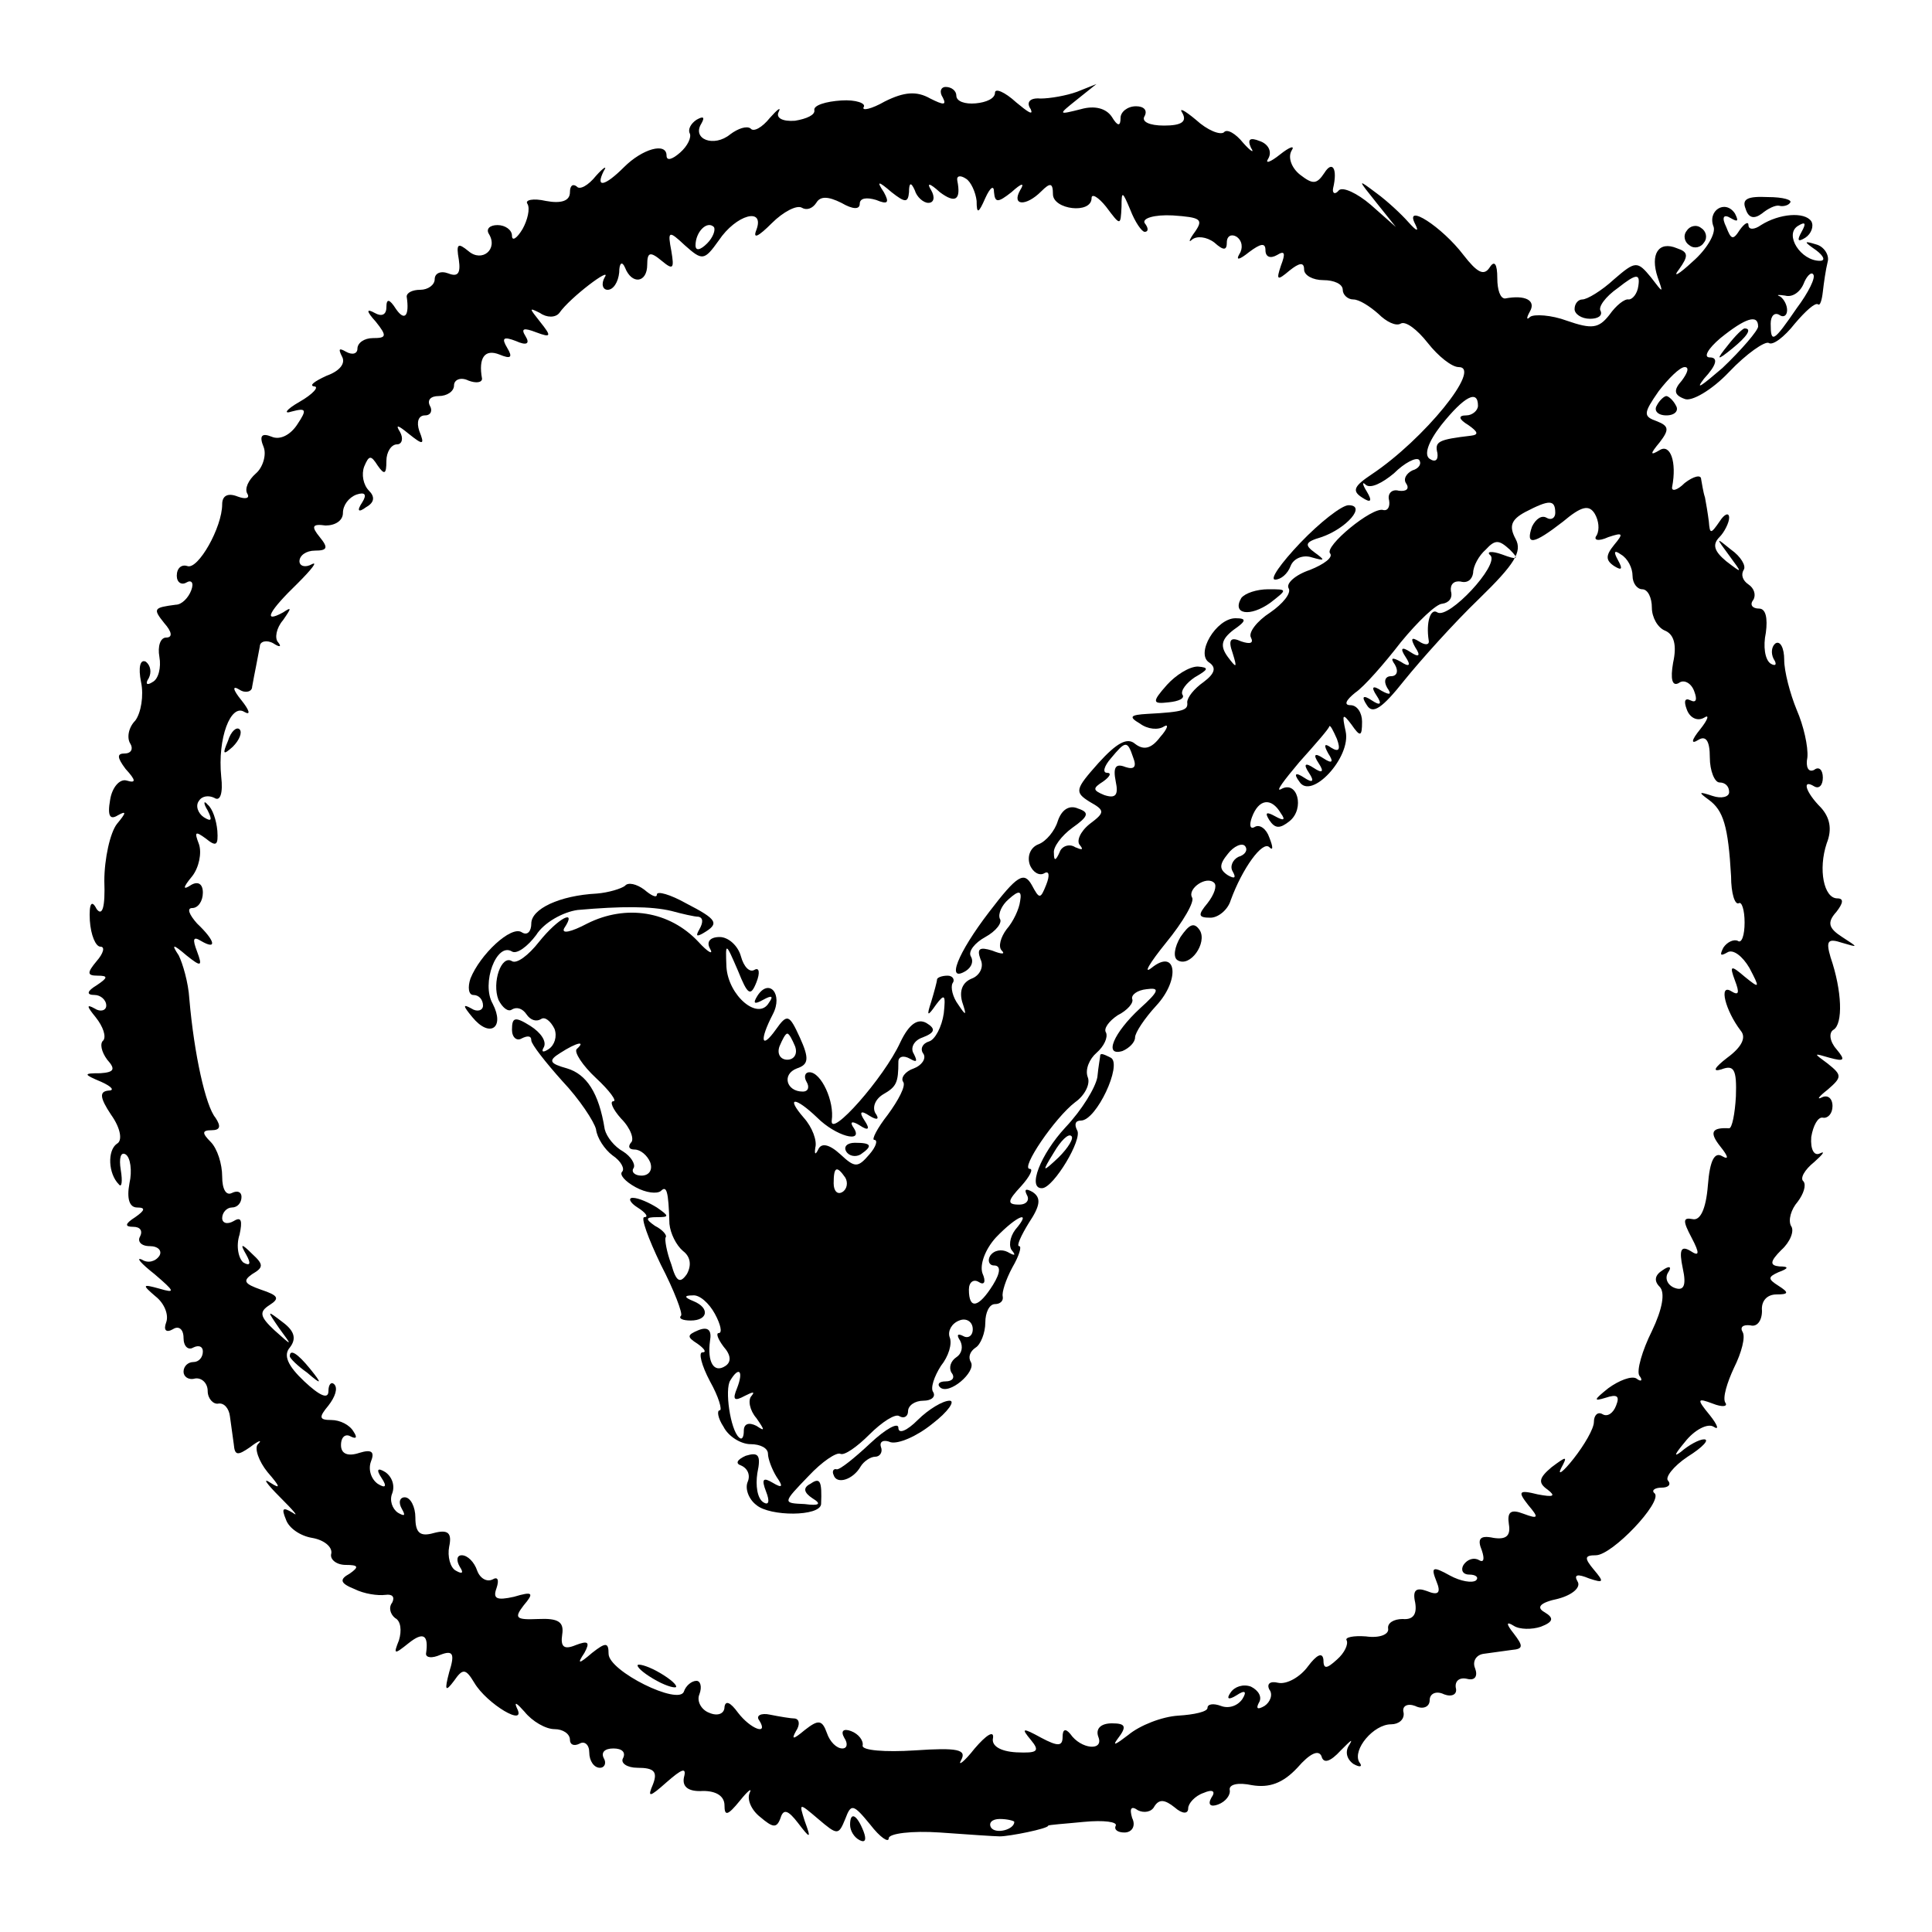 <?xml version="1.0" standalone="no"?>
<!DOCTYPE svg PUBLIC "-//W3C//DTD SVG 20010904//EN"
 "http://www.w3.org/TR/2001/REC-SVG-20010904/DTD/svg10.dtd">
<svg version="1.0" xmlns="http://www.w3.org/2000/svg"
 width="200pt" height="200pt" viewBox="0 0 200 200"
 preserveAspectRatio="xMidYMid meet">
<g transform="translate(0,200) scale(0.1,-0.1)"
fill="#000000" stroke="none">
<path d="M916 1895 c-14 -8 -24 -10 -22 -6 3 4 -8 8 -23 7 -16 -1 -29 -5 -28
-10 1 -5 -8 -9 -20 -11 -13 -1 -20 3 -17 9 3 6 -1 3 -9 -6 -8 -10 -17 -15 -20
-11 -4 3 -13 0 -21 -6 -17 -14 -40 -5 -30 11 4 7 2 8 -5 4 -6 -4 -9 -10 -7
-14 2 -4 -2 -13 -10 -20 -8 -7 -14 -9 -14 -3 0 14 -25 7 -44 -12 -20 -20 -30
-22 -21 -4 4 6 0 4 -8 -5 -8 -10 -17 -15 -20 -11 -4 3 -7 1 -7 -6 0 -9 -9 -12
-25 -9 -13 3 -22 1 -19 -3 3 -5 0 -17 -5 -26 -6 -10 -11 -13 -11 -7 0 6 -7 11
-15 11 -8 0 -12 -4 -9 -9 10 -16 -7 -30 -21 -18 -11 9 -13 8 -10 -9 2 -14 -1
-18 -11 -14 -8 3 -14 0 -14 -6 0 -6 -7 -11 -15 -11 -8 0 -14 -3 -14 -7 3 -20
-2 -26 -11 -13 -7 11 -10 11 -10 2 0 -8 -5 -10 -12 -6 -9 5 -9 2 1 -9 12 -15
11 -17 -3 -17 -9 0 -16 -5 -16 -11 0 -5 -5 -7 -12 -3 -7 4 -8 3 -4 -5 4 -7 -2
-15 -16 -20 -13 -6 -18 -10 -13 -11 6 0 -1 -8 -15 -16 -14 -8 -17 -13 -8 -10
15 4 16 2 6 -13 -7 -11 -18 -17 -27 -13 -10 4 -13 1 -8 -11 3 -8 -1 -21 -8
-27 -8 -7 -12 -16 -9 -21 3 -5 -2 -6 -10 -3 -10 4 -16 1 -16 -8 0 -24 -25 -68
-36 -64 -6 2 -11 -2 -11 -10 0 -7 5 -10 10 -7 5 3 8 0 5 -8 -3 -8 -10 -15 -16
-15 -23 -3 -24 -4 -12 -19 8 -9 9 -15 2 -15 -6 0 -9 -9 -7 -20 2 -11 -1 -23
-7 -26 -6 -4 -8 -2 -4 4 3 6 2 13 -3 17 -6 3 -8 -6 -5 -21 3 -14 0 -32 -6 -40
-7 -7 -9 -18 -5 -24 3 -5 1 -10 -6 -10 -8 0 -8 -4 1 -16 11 -12 11 -15 1 -12
-7 2 -15 -7 -17 -20 -3 -17 0 -21 8 -16 9 5 9 3 -1 -9 -7 -9 -13 -36 -13 -59
1 -27 -2 -37 -8 -29 -5 10 -8 6 -7 -12 1 -15 6 -27 11 -27 5 0 3 -7 -4 -15
-10 -12 -10 -15 1 -15 11 0 11 -2 -1 -10 -10 -6 -11 -10 -2 -10 6 0 12 -5 12
-11 0 -5 -6 -7 -12 -3 -9 5 -8 2 1 -9 8 -10 11 -20 8 -24 -4 -3 -2 -12 4 -20
9 -10 7 -13 -7 -14 -18 0 -18 -1 1 -9 11 -5 14 -9 7 -9 -9 -1 -9 -7 3 -25 10
-14 12 -27 6 -30 -10 -7 -9 -31 2 -42 3 -4 4 3 2 15 -2 12 0 19 5 16 5 -3 7
-17 4 -30 -3 -16 0 -25 8 -25 9 0 8 -3 -2 -10 -11 -7 -11 -10 -2 -10 7 0 10
-4 7 -10 -3 -5 1 -10 10 -10 9 0 13 -5 10 -10 -4 -6 -12 -8 -18 -4 -7 3 -1 -4
13 -15 21 -18 22 -20 5 -15 -18 5 -18 4 -4 -8 9 -7 14 -19 11 -27 -3 -8 0 -11
7 -7 6 4 11 0 11 -9 0 -9 5 -13 10 -10 6 3 10 1 10 -4 0 -6 -4 -11 -10 -11 -5
0 -10 -4 -10 -10 0 -5 5 -9 12 -7 7 1 13 -5 13 -13 0 -8 6 -14 11 -13 6 1 11
-5 12 -13 1 -8 3 -21 4 -29 1 -12 4 -12 17 -3 9 7 13 8 8 3 -4 -4 1 -18 10
-29 13 -15 14 -18 3 -11 -9 6 -4 -1 10 -15 14 -14 20 -21 13 -16 -10 6 -12 5
-7 -7 3 -9 15 -17 27 -19 12 -2 21 -9 20 -16 -2 -6 5 -12 15 -12 13 0 14 -2 4
-9 -11 -6 -10 -10 5 -16 10 -5 24 -7 32 -6 7 1 10 -2 7 -8 -4 -5 -2 -12 3 -16
6 -3 7 -13 4 -23 -6 -15 -5 -15 10 -3 15 12 21 9 18 -11 0 -4 6 -5 15 -1 13 5
15 1 9 -18 -5 -19 -4 -21 5 -9 9 13 12 13 21 -2 13 -22 55 -47 44 -26 -3 7 0
5 8 -4 8 -10 22 -18 31 -18 9 0 16 -5 16 -11 0 -5 4 -7 10 -4 5 3 10 -1 10 -9
0 -9 5 -16 11 -16 5 0 7 5 4 10 -3 6 1 10 10 10 9 0 13 -4 10 -10 -3 -5 4 -10
15 -10 17 0 21 -4 16 -17 -6 -14 -4 -14 14 2 16 14 21 16 18 5 -2 -10 5 -15
20 -14 13 0 22 -5 22 -15 0 -11 3 -11 16 5 8 10 13 14 10 8 -3 -7 2 -18 11
-25 13 -11 17 -12 21 -1 3 10 8 8 18 -5 13 -17 14 -17 7 2 -6 19 -6 19 14 2
20 -17 21 -17 28 0 6 16 8 16 26 -6 10 -13 19 -19 19 -14 0 5 24 8 53 6 28 -2
57 -4 62 -4 10 0 50 8 50 11 0 1 17 2 37 4 21 2 35 0 33 -4 -2 -4 2 -7 9 -7 8
0 12 7 8 15 -3 10 -1 13 6 8 6 -3 14 -2 17 4 5 8 11 7 21 -1 8 -7 14 -7 14 -1
0 5 7 13 16 16 9 4 13 2 8 -5 -4 -7 -1 -10 7 -7 8 3 13 10 12 15 -1 6 9 8 23
5 18 -3 32 2 47 18 13 15 22 19 25 12 2 -8 9 -6 20 6 10 10 13 13 9 6 -5 -7
-3 -15 4 -20 7 -4 10 -3 6 2 -7 13 15 39 33 39 8 0 14 5 13 12 -2 7 4 10 12 7
8 -4 15 -1 15 6 0 7 7 10 15 6 8 -3 14 0 12 7 -1 7 4 11 12 9 8 -2 11 3 8 11
-3 7 1 14 9 15 8 1 21 3 29 4 12 1 12 4 2 17 -8 10 -8 13 0 8 6 -4 19 -4 28
-1 13 5 14 9 4 15 -9 5 -5 10 14 14 15 4 24 12 20 18 -4 7 0 8 12 3 15 -5 16
-4 5 9 -10 12 -10 15 2 15 17 0 69 55 61 64 -4 3 0 6 7 6 7 0 10 3 7 7 -4 3 5
15 20 25 16 10 23 18 17 18 -5 0 -16 -6 -24 -13 -8 -6 -6 -2 4 10 10 13 24 20
30 16 6 -4 4 2 -4 12 -14 17 -13 18 3 12 10 -4 16 -3 13 1 -3 5 2 21 9 36 8
16 12 32 9 37 -3 5 0 8 8 7 7 -2 12 5 12 15 -1 10 5 17 15 17 13 0 13 2 2 9
-11 7 -11 9 0 14 11 4 11 6 1 6 -10 1 -10 5 2 17 9 8 14 20 10 25 -3 6 0 17 7
25 6 8 9 17 6 21 -4 3 1 12 11 20 9 8 12 12 6 9 -6 -3 -10 4 -9 17 2 12 7 21
12 20 5 -1 10 4 10 12 0 8 -5 12 -11 9 -6 -3 -3 1 6 8 15 13 15 15 0 27 -15
11 -15 11 2 6 15 -4 17 -3 7 9 -7 8 -8 17 -3 20 10 6 9 40 -3 75 -5 17 -3 20
12 15 17 -5 17 -5 0 6 -14 9 -16 15 -6 26 7 9 8 14 1 14 -14 0 -20 30 -11 57
6 15 3 27 -6 37 -16 16 -20 30 -7 22 5 -3 9 1 9 9 0 8 -4 12 -9 8 -6 -3 -9 3
-7 13 1 11 -4 33 -11 49 -7 17 -13 40 -13 52 0 12 -4 20 -9 17 -4 -3 -5 -10
-2 -16 4 -6 2 -8 -3 -5 -6 4 -8 18 -5 32 2 15 0 25 -7 25 -7 0 -10 4 -6 9 3 5
1 12 -5 16 -6 4 -8 10 -5 15 3 4 -3 14 -13 21 -16 13 -16 13 -2 -6 14 -19 14
-19 -3 -6 -12 10 -15 17 -7 25 5 5 10 15 10 20 0 6 -5 4 -10 -4 -9 -13 -10
-13 -11 0 -1 8 -3 20 -4 25 -2 6 -3 14 -4 19 0 5 -8 3 -17 -4 -8 -8 -14 -9
-13 -4 5 26 -2 45 -13 38 -10 -6 -10 -4 0 8 10 13 10 17 -3 22 -14 5 -14 8 2
31 10 13 22 25 27 25 5 0 3 -6 -3 -14 -9 -10 -8 -15 3 -19 7 -3 28 9 46 28 18
19 37 32 41 30 4 -3 16 6 27 20 11 13 21 22 24 20 2 -2 4 4 5 13 1 9 3 23 5
31 2 7 -4 16 -12 18 -13 4 -13 3 0 -6 8 -6 10 -11 4 -11 -20 0 -37 27 -23 36
8 5 9 3 4 -6 -5 -9 -4 -11 4 -6 6 4 9 12 6 17 -7 10 -33 8 -52 -4 -7 -5 -13
-5 -13 0 0 4 -4 2 -9 -5 -7 -11 -9 -10 -14 3 -5 10 -3 14 5 9 7 -4 8 -3 4 5
-10 15 -29 3 -22 -14 2 -7 -7 -23 -22 -36 -14 -13 -21 -17 -14 -8 10 14 10 18
-2 22 -19 8 -28 -6 -20 -30 6 -17 6 -17 -7 0 -14 17 -16 17 -38 -2 -13 -12
-28 -21 -33 -21 -4 0 -8 -4 -8 -10 0 -5 7 -10 16 -10 8 0 13 3 11 8 -3 4 5 15
18 24 19 15 23 15 21 2 -1 -8 -6 -14 -10 -14 -4 1 -13 -6 -20 -16 -11 -14 -18
-15 -44 -6 -16 6 -34 7 -38 4 -4 -4 -4 -1 0 6 6 11 -5 17 -26 13 -5 0 -8 9 -8
21 0 15 -3 19 -8 11 -6 -9 -13 -5 -27 13 -22 29 -62 55 -50 32 4 -8 2 -8 -7 2
-7 8 -22 22 -33 30 -20 15 -20 15 0 -10 l20 -25 -26 23 c-14 12 -29 19 -33 15
-4 -5 -7 -3 -6 2 5 21 -1 29 -9 16 -8 -12 -12 -12 -25 -2 -9 7 -13 18 -9 25 4
6 -2 4 -12 -4 -10 -8 -16 -10 -12 -4 4 7 0 15 -9 18 -10 4 -13 2 -9 -7 4 -6 0
-4 -8 5 -8 10 -17 15 -20 11 -4 -3 -17 2 -29 13 -12 10 -18 13 -14 7 5 -9 -1
-13 -19 -13 -15 0 -24 4 -20 10 3 6 -1 10 -9 10 -9 0 -16 -6 -16 -12 0 -9 -3
-9 -9 1 -6 9 -18 12 -32 8 -24 -6 -24 -6 -4 10 l20 16 -20 -8 c-11 -4 -28 -7
-38 -7 -11 1 -15 -4 -10 -11 3 -7 -3 -3 -15 7 -12 11 -22 15 -22 10 0 -6 -9
-10 -20 -11 -11 -1 -20 2 -20 8 0 5 -5 9 -11 9 -5 0 -7 -5 -3 -11 4 -8 1 -8
-13 -1 -14 8 -27 7 -47 -3z m95 -103 c0 -14 2 -13 9 3 5 11 9 14 9 6 1 -11 4
-11 18 0 11 10 14 10 9 2 -9 -16 6 -17 22 -1 9 9 12 9 12 -3 0 -16 40 -21 40
-4 0 5 7 1 15 -9 15 -20 15 -20 16 0 0 17 1 16 9 -3 5 -13 12 -23 15 -23 4 0
4 4 0 9 -3 5 10 9 29 8 29 -2 32 -4 23 -17 -6 -8 -7 -12 -3 -8 5 4 15 3 23 -3
10 -9 13 -8 13 0 0 7 5 9 10 6 6 -4 7 -12 3 -18 -4 -7 0 -6 10 2 12 9 17 10
17 2 0 -7 5 -9 12 -5 8 5 9 2 4 -11 -5 -15 -4 -16 9 -5 10 8 15 9 15 1 0 -6 9
-11 20 -11 11 0 20 -4 20 -10 0 -5 5 -10 11 -10 6 0 17 -7 26 -15 8 -8 18 -13
23 -10 5 3 17 -6 28 -20 11 -14 25 -25 32 -25 25 0 -36 -75 -90 -111 -18 -12
-21 -17 -10 -24 9 -6 11 -4 5 6 -5 8 -5 11 -1 7 5 -4 17 2 29 12 11 11 23 17
26 14 3 -4 0 -9 -7 -11 -6 -3 -10 -9 -6 -14 3 -5 0 -8 -8 -7 -7 2 -12 -3 -10
-10 1 -6 -1 -11 -6 -10 -11 4 -62 -38 -55 -45 3 -4 -6 -11 -21 -17 -15 -5 -25
-14 -22 -19 3 -5 -6 -16 -19 -25 -14 -9 -23 -21 -20 -26 3 -6 -1 -7 -10 -4
-11 5 -14 2 -9 -12 5 -16 4 -16 -5 -4 -8 11 -7 18 6 28 13 9 14 12 2 12 -20 0
-42 -37 -27 -46 7 -5 6 -11 -6 -20 -10 -7 -17 -16 -17 -21 1 -8 -3 -10 -41
-12 -18 -1 -20 -3 -8 -10 8 -6 19 -7 25 -3 5 3 4 -2 -4 -11 -9 -12 -17 -14
-26 -7 -8 7 -19 1 -38 -20 -24 -27 -25 -30 -9 -40 16 -9 16 -11 0 -23 -10 -8
-14 -18 -10 -22 4 -5 2 -5 -5 -2 -6 4 -14 1 -16 -5 -4 -9 -6 -10 -6 -1 -1 6 8
18 19 26 17 12 18 16 6 20 -9 4 -17 -1 -21 -13 -3 -10 -12 -21 -20 -24 -8 -3
-12 -12 -9 -21 3 -8 10 -12 15 -9 5 3 6 -2 2 -12 -6 -15 -7 -15 -15 0 -8 14
-15 10 -44 -28 -33 -43 -45 -74 -24 -61 6 4 8 10 5 15 -3 5 4 14 15 20 11 6
18 15 15 19 -2 5 2 14 9 20 11 10 14 9 12 -2 -1 -8 -7 -21 -14 -29 -6 -8 -9
-18 -5 -22 4 -4 0 -4 -10 0 -13 4 -16 2 -12 -9 4 -8 -1 -17 -9 -20 -10 -4 -13
-13 -10 -24 5 -15 4 -15 -4 -3 -6 8 -8 18 -6 22 3 4 0 8 -5 8 -6 0 -11 -2 -11
-4 0 -2 -3 -13 -6 -23 -5 -15 -4 -16 5 -3 9 12 10 10 8 -9 -2 -14 -9 -27 -15
-29 -7 -2 -10 -8 -6 -13 3 -5 -2 -12 -10 -15 -9 -3 -14 -10 -11 -14 3 -4 -5
-19 -16 -34 -11 -14 -17 -26 -14 -26 4 0 2 -7 -5 -15 -12 -14 -15 -14 -30 0
-12 11 -20 12 -23 5 -3 -6 -4 -5 -3 2 2 7 -3 21 -12 31 -19 22 -9 22 14 0 19
-19 48 -27 38 -11 -5 7 -2 8 6 3 9 -6 11 -4 5 5 -6 9 -4 11 5 5 8 -5 11 -4 6
3 -3 6 0 14 8 19 14 8 16 12 16 34 0 5 5 7 12 3 7 -4 8 -3 4 5 -4 6 0 14 9 17
13 5 14 9 4 15 -9 5 -18 -1 -27 -20 -17 -37 -73 -100 -71 -81 3 20 -11 50 -23
50 -5 0 -6 -5 -3 -10 3 -5 2 -10 -4 -10 -17 0 -22 18 -6 24 12 4 13 10 3 32
-11 24 -13 25 -25 8 -15 -21 -17 -11 -3 16 11 21 -4 38 -16 19 -5 -8 -3 -9 6
-4 9 5 11 4 6 -3 -11 -19 -42 7 -44 37 -1 26 -1 26 12 -4 10 -25 13 -27 19
-12 4 10 3 16 -2 13 -5 -3 -11 3 -14 14 -3 11 -13 20 -22 20 -10 0 -14 -5 -10
-12 4 -7 -2 -4 -12 7 -30 32 -75 39 -115 19 -17 -9 -27 -11 -24 -5 14 21 -6
11 -26 -14 -11 -14 -23 -23 -28 -20 -11 7 -21 -22 -14 -40 4 -8 10 -13 14 -10
5 3 11 1 15 -5 4 -6 10 -8 15 -5 4 3 10 -2 14 -10 3 -8 0 -17 -6 -21 -6 -4 -8
-3 -5 2 3 6 -3 15 -14 22 -16 10 -19 9 -19 -4 0 -8 5 -12 10 -9 6 3 10 3 10
-2 0 -4 15 -23 32 -42 18 -19 33 -42 35 -50 1 -9 9 -21 17 -27 9 -6 13 -14 10
-17 -3 -3 3 -10 14 -16 11 -6 22 -7 26 -4 6 6 8 1 9 -34 1 -10 7 -22 14 -28 8
-6 9 -15 4 -24 -7 -10 -11 -8 -16 10 -5 13 -7 26 -6 28 2 2 -3 8 -11 12 -10 7
-10 9 2 9 13 0 13 1 0 10 -8 5 -19 10 -25 10 -5 0 -3 -5 5 -10 8 -5 12 -10 7
-10 -4 0 4 -22 17 -49 14 -27 23 -51 21 -53 -3 -3 2 -5 10 -5 18 0 20 13 3 20
-10 4 -10 6 -1 6 7 1 17 -8 23 -19 6 -11 8 -20 4 -20 -3 0 -1 -6 5 -14 8 -9 8
-16 2 -20 -12 -8 -19 4 -16 26 2 11 -2 15 -12 11 -12 -5 -12 -7 -1 -14 7 -5
10 -9 5 -9 -4 0 -1 -13 8 -30 9 -16 13 -30 10 -30 -3 0 -2 -8 4 -17 5 -10 18
-18 28 -18 10 0 18 -4 18 -10 0 -5 4 -16 9 -24 7 -10 6 -12 -4 -6 -10 6 -12 4
-7 -9 4 -10 3 -15 -3 -11 -6 4 -8 17 -6 30 4 19 1 22 -12 18 -9 -4 -11 -8 -5
-10 7 -3 10 -10 7 -17 -3 -7 1 -18 9 -24 14 -12 66 -12 67 1 1 24 -1 28 -11
21 -8 -4 -7 -9 2 -15 10 -6 7 -8 -8 -6 -23 1 -23 1 4 29 14 15 29 25 33 23 4
-2 17 7 30 20 13 13 27 22 31 19 5 -3 9 0 9 5 0 6 7 11 16 11 8 0 13 4 10 9
-3 4 1 16 8 27 8 10 12 23 9 30 -2 6 2 14 10 17 7 3 14 -1 14 -9 0 -7 -5 -10
-10 -7 -6 3 -7 1 -3 -5 3 -6 2 -13 -4 -17 -6 -4 -8 -11 -5 -16 4 -5 1 -9 -6
-9 -7 0 -9 -3 -6 -6 9 -9 38 16 32 26 -3 5 -1 11 5 15 5 3 10 15 10 26 0 10 4
19 10 19 5 0 9 3 8 8 -1 4 3 17 10 30 7 12 10 22 7 22 -3 0 2 11 10 24 12 18
13 26 4 32 -7 4 -9 3 -6 -3 3 -5 0 -10 -8 -10 -13 0 -12 4 2 19 9 10 13 18 9
18 -10 0 26 53 47 69 10 7 16 19 13 26 -3 8 2 19 9 25 8 7 12 16 10 21 -3 4 3
12 12 18 10 5 17 13 15 17 -1 4 5 9 15 10 14 2 13 -2 -7 -20 -27 -25 -38 -50
-18 -44 7 3 13 9 13 14 0 5 10 20 22 33 25 27 21 60 -5 39 -9 -7 -2 5 15 26
18 22 30 43 27 47 -5 9 15 23 23 15 3 -3 0 -12 -7 -21 -10 -12 -10 -15 3 -15
8 0 18 8 21 18 12 33 33 62 40 55 4 -4 4 0 0 10 -3 9 -10 14 -15 11 -5 -3 -6
2 -3 10 7 19 20 21 30 4 5 -7 3 -8 -6 -3 -9 5 -11 4 -6 -4 6 -9 11 -9 21 -1
16 13 8 43 -9 33 -6 -3 3 9 19 28 17 19 31 35 31 37 1 2 4 -4 8 -13 4 -11 2
-14 -6 -9 -7 5 -8 3 -3 -6 6 -9 4 -11 -5 -5 -9 6 -11 4 -5 -5 6 -9 4 -11 -5
-5 -9 6 -11 4 -5 -5 6 -9 4 -11 -5 -5 -9 6 -11 4 -5 -4 12 -20 54 25 48 52 -4
18 -3 19 6 7 9 -13 11 -13 11 3 0 9 -5 17 -12 17 -7 0 -5 5 5 13 9 6 30 30 47
52 18 22 37 40 43 40 7 1 11 6 9 13 -1 7 3 11 10 10 7 -2 12 2 13 9 0 7 6 18
13 24 10 11 14 10 25 0 10 -10 8 -11 -8 -5 -11 4 -17 3 -12 -1 9 -10 -43 -66
-55 -59 -7 5 -12 -10 -9 -29 1 -5 -4 -5 -10 -1 -8 5 -9 3 -4 -6 6 -9 4 -11 -5
-5 -9 6 -11 4 -5 -5 6 -9 4 -11 -5 -5 -9 5 -11 4 -6 -3 4 -7 2 -12 -4 -12 -6
0 -8 -5 -4 -12 5 -7 3 -8 -6 -3 -9 6 -11 4 -5 -5 6 -9 4 -11 -5 -5 -9 6 -11 4
-5 -5 6 -10 16 -3 39 26 17 21 51 59 77 84 37 36 45 49 38 62 -7 13 -5 20 10
28 25 13 31 13 31 -1 0 -5 -4 -8 -9 -5 -5 3 -11 -1 -15 -9 -7 -20 1 -19 32 5
19 16 27 18 33 8 4 -7 5 -16 2 -22 -4 -5 1 -7 12 -2 15 5 16 4 6 -8 -9 -11 -9
-16 0 -22 8 -5 9 -3 4 6 -5 9 -4 11 3 6 7 -4 12 -14 12 -22 0 -8 5 -14 10 -14
6 0 10 -9 10 -19 0 -10 6 -21 14 -24 9 -4 12 -15 8 -33 -3 -17 -1 -25 6 -21 5
4 13 0 16 -9 3 -8 2 -12 -4 -9 -6 3 -7 -1 -4 -9 3 -9 11 -13 18 -9 6 4 4 -2
-4 -12 -9 -11 -10 -16 -2 -11 8 5 12 -1 12 -18 0 -14 5 -26 10 -26 6 0 10 -4
10 -10 0 -5 -8 -7 -17 -4 -15 5 -15 4 -4 -4 15 -11 20 -27 23 -79 0 -18 4 -30
8 -28 3 2 6 -7 6 -20 0 -13 -3 -22 -7 -19 -4 2 -11 -1 -15 -7 -4 -8 -3 -9 4
-5 6 4 16 -4 23 -16 11 -21 11 -22 -5 -9 -14 12 -16 12 -10 -4 5 -13 4 -16 -4
-11 -13 8 -6 -20 10 -41 6 -7 1 -17 -14 -28 -13 -10 -16 -15 -6 -12 13 5 16 0
15 -28 -1 -18 -4 -33 -7 -33 -18 1 -21 -4 -9 -19 8 -10 9 -14 2 -10 -8 5 -13
-4 -15 -30 -2 -25 -8 -37 -16 -35 -10 2 -10 -2 -1 -19 9 -17 8 -20 -1 -14 -10
6 -12 1 -8 -18 4 -18 1 -24 -9 -20 -7 3 -10 10 -6 16 4 6 1 7 -6 2 -8 -5 -9
-11 -3 -17 6 -6 3 -23 -8 -46 -10 -20 -16 -41 -13 -46 4 -5 2 -7 -3 -3 -5 3
-18 -2 -29 -10 -15 -12 -16 -14 -3 -10 12 4 15 2 11 -8 -3 -8 -9 -12 -14 -9
-5 3 -9 -1 -9 -8 0 -7 -10 -24 -21 -38 -11 -14 -17 -18 -13 -10 7 13 6 13 -10
1 -13 -11 -14 -16 -4 -23 9 -7 6 -8 -10 -5 -20 5 -21 3 -10 -11 11 -13 11 -15
-5 -9 -13 5 -17 2 -15 -11 2 -12 -3 -16 -16 -14 -14 3 -17 -1 -12 -13 3 -9 2
-13 -3 -10 -5 3 -12 1 -16 -5 -3 -5 -1 -10 6 -10 7 0 10 -3 7 -6 -4 -3 -16 -1
-27 5 -18 10 -20 9 -14 -6 5 -12 2 -15 -10 -10 -11 4 -15 1 -12 -12 2 -12 -2
-18 -13 -17 -9 0 -16 -4 -15 -10 1 -6 -9 -10 -23 -8 -13 1 -22 -1 -20 -4 2 -4
-2 -13 -10 -20 -11 -10 -14 -10 -14 0 -1 8 -7 5 -16 -7 -8 -11 -22 -19 -31
-17 -8 2 -12 -1 -9 -7 4 -5 1 -13 -5 -17 -7 -4 -9 -3 -6 3 4 6 0 13 -8 17 -8
3 -17 0 -21 -6 -5 -7 -2 -8 6 -3 9 6 11 4 6 -4 -5 -7 -14 -10 -22 -7 -8 3 -14
2 -14 -2 0 -4 -14 -7 -30 -8 -17 -1 -40 -10 -52 -20 -13 -10 -17 -12 -11 -4
10 13 8 16 -6 16 -12 0 -17 -6 -14 -14 6 -15 -18 -13 -29 3 -5 6 -8 5 -8 -3 0
-10 -5 -10 -22 -1 -20 11 -21 10 -11 -2 10 -12 7 -14 -15 -13 -17 1 -26 7 -24
15 1 8 -7 3 -19 -11 -11 -14 -18 -19 -14 -12 6 11 -4 13 -48 10 -31 -2 -55 0
-54 5 1 5 -4 12 -12 15 -8 3 -11 0 -7 -7 4 -6 3 -11 -2 -11 -6 0 -13 7 -16 16
-5 14 -9 14 -23 3 -12 -10 -14 -10 -9 -1 4 6 4 12 -1 13 -4 0 -16 2 -26 4 -9
2 -15 -1 -11 -6 10 -16 -9 -9 -22 8 -8 11 -13 13 -14 6 0 -7 -7 -10 -16 -6 -8
3 -13 12 -10 19 3 8 1 14 -3 14 -5 0 -11 -5 -13 -11 -5 -15 -78 21 -78 39 0
12 -3 12 -17 1 -14 -12 -16 -12 -8 0 6 11 4 13 -9 8 -12 -5 -16 -2 -14 11 2
13 -4 17 -25 16 -23 -1 -25 1 -15 14 11 13 10 15 -10 9 -18 -4 -22 -2 -18 9 3
9 1 12 -4 9 -6 -3 -13 1 -16 9 -3 9 -10 16 -16 16 -5 0 -6 -5 -2 -12 4 -6 3
-8 -4 -4 -6 3 -9 15 -7 25 3 14 -1 18 -16 14 -14 -4 -19 0 -19 16 0 11 -5 21
-11 21 -5 0 -7 -5 -3 -12 4 -7 3 -8 -4 -4 -6 4 -9 13 -6 20 3 8 0 17 -7 22 -8
5 -10 3 -4 -6 6 -9 4 -11 -4 -6 -7 5 -10 15 -7 23 4 10 1 13 -12 9 -12 -4 -19
-1 -19 8 0 9 5 12 10 9 6 -3 7 -1 3 5 -4 7 -14 12 -23 12 -13 0 -13 3 -3 15 7
9 10 18 6 22 -3 3 -6 0 -6 -7 0 -9 -9 -5 -25 10 -17 16 -22 27 -15 35 7 9 5
17 -7 26 -17 13 -17 13 -4 -6 14 -19 14 -19 -5 -2 -15 14 -16 19 -5 26 11 7 9
10 -9 16 -17 6 -19 9 -9 16 12 7 12 10 0 21 -11 11 -13 11 -6 -1 5 -9 4 -12
-3 -8 -5 4 -8 17 -4 29 3 14 2 19 -6 14 -7 -4 -12 -2 -12 3 0 6 5 11 10 11 6
0 10 5 10 11 0 5 -4 7 -10 4 -6 -3 -10 4 -10 17 0 13 -5 29 -12 36 -9 9 -9 12
1 12 9 0 10 4 4 13 -10 12 -22 65 -27 123 -1 17 -7 37 -11 45 -8 12 -6 12 8 0
15 -12 17 -12 11 4 -5 13 -4 16 4 11 17 -10 15 0 -4 18 -8 9 -11 16 -5 16 6 0
11 7 11 16 0 9 -5 12 -12 8 -9 -6 -9 -3 1 9 7 9 10 24 7 33 -5 13 -4 14 7 6
11 -9 13 -7 12 8 -1 11 -5 23 -10 27 -4 5 -5 2 0 -6 5 -10 4 -12 -4 -7 -6 4
-9 12 -5 17 3 5 10 6 16 3 6 -4 9 5 7 22 -4 40 10 76 24 67 7 -4 5 2 -3 12 -9
11 -10 16 -2 11 6 -4 13 -2 13 3 1 6 3 16 4 21 1 6 3 15 4 21 0 5 7 7 14 3 6
-4 9 -4 5 1 -4 4 -2 15 5 23 9 13 9 14 0 8 -22 -12 -14 2 15 30 15 15 21 23
15 20 -7 -4 -13 -2 -13 3 0 6 7 11 16 11 13 0 14 3 5 14 -9 11 -8 14 6 12 10
0 18 5 18 13 0 8 6 16 14 19 9 3 11 0 6 -8 -6 -9 -4 -11 4 -5 9 5 9 11 3 17
-6 6 -8 17 -5 25 5 12 7 12 14 1 7 -10 9 -9 9 5 0 9 5 17 11 17 5 0 7 6 3 13
-5 8 -2 7 9 -2 15 -12 17 -12 11 3 -3 9 -1 16 6 16 6 0 8 5 5 10 -3 6 1 10 9
10 9 0 16 5 16 11 0 6 7 9 15 5 8 -3 14 -2 14 2 -4 22 3 31 18 25 12 -5 14 -3
8 7 -6 10 -4 12 9 7 11 -5 15 -3 10 5 -5 8 -2 9 11 4 16 -6 16 -4 4 11 -11 14
-12 15 0 9 7 -5 16 -5 20 0 11 16 55 49 47 37 -4 -7 -2 -13 3 -13 6 0 11 8 12
18 0 10 3 12 6 5 7 -18 23 -16 23 3 0 13 3 14 15 4 12 -10 13 -8 10 10 -4 21
-3 22 14 6 18 -16 20 -16 35 5 18 27 48 35 39 11 -4 -10 2 -7 16 7 12 12 26
19 31 16 5 -3 11 -1 15 5 4 7 12 7 26 0 12 -7 19 -7 19 -1 0 6 7 7 17 4 12 -5
14 -3 8 8 -8 12 -6 12 8 0 14 -11 17 -11 18 0 0 10 2 11 6 2 2 -7 9 -13 14
-13 6 0 7 6 3 13 -5 8 -2 8 9 -2 16 -12 22 -8 18 12 -1 5 3 6 9 2 5 -3 10 -14
11 -23z m-279 -44 c-7 -7 -12 -8 -12 -2 0 14 12 26 19 19 2 -3 -1 -11 -7 -17z
m1128 -67 c-24 -35 -27 -37 -27 -16 0 8 4 12 9 9 4 -3 8 -1 8 5 0 5 -3 11 -7
14 -5 2 -2 2 5 1 7 -2 15 3 19 12 3 8 8 13 10 10 3 -3 -5 -19 -17 -35z m-40
-19 c0 -4 -17 -24 -37 -43 -21 -18 -29 -24 -19 -11 13 14 15 22 6 22 -7 0 -2
9 11 20 26 21 39 25 39 12z m-290 -82 c0 -5 -6 -10 -12 -10 -9 0 -8 -4 2 -10
10 -7 11 -10 3 -11 -34 -4 -38 -6 -35 -18 1 -7 -2 -10 -8 -6 -6 4 -2 17 12 35
24 30 38 37 38 20z m-357 -364 c4 -10 1 -13 -8 -10 -10 4 -13 0 -10 -15 3 -14
0 -18 -12 -14 -12 5 -12 7 -1 14 7 5 9 9 4 9 -5 0 -3 7 4 15 15 18 17 19 23 1z
m109 -103 c-6 -3 -9 -10 -6 -15 4 -7 2 -8 -5 -4 -9 6 -9 11 0 22 6 8 15 12 18
8 3 -4 0 -9 -7 -11z m-459 -196 c3 -8 -1 -14 -8 -14 -7 0 -11 6 -8 14 3 7 6
13 8 13 2 0 5 -6 8 -13z m-226 -3 c-3 -3 6 -17 20 -30 14 -13 22 -24 18 -24
-4 0 -1 -8 8 -18 10 -10 14 -22 10 -25 -3 -4 -2 -7 4 -7 6 0 13 -6 16 -13 3
-8 -1 -14 -9 -14 -7 0 -11 4 -8 8 2 4 -3 12 -11 17 -9 5 -17 15 -19 23 -6 38
-19 57 -39 63 -18 5 -20 8 -7 16 17 11 27 13 17 4z m278 -133 c3 -5 2 -12 -3
-15 -5 -3 -9 1 -9 9 0 17 3 19 12 6z m176 -54 c-6 -8 -7 -18 -3 -22 4 -5 2 -5
-5 -1 -6 3 -14 2 -18 -4 -3 -5 -1 -10 4 -10 7 0 7 -7 -1 -20 -15 -24 -25 -26
-25 -5 0 8 5 11 10 8 6 -4 8 0 4 9 -3 9 3 25 14 37 22 23 38 29 20 8z m-288
-164 c-5 -12 -3 -14 8 -8 8 4 11 5 7 0 -4 -4 -2 -15 5 -23 9 -13 9 -14 0 -8
-8 4 -13 2 -13 -5 0 -7 -2 -10 -5 -7 -9 8 -15 50 -9 59 9 15 14 10 7 -8z m287
-449 c0 -8 -19 -13 -24 -6 -3 5 1 9 9 9 8 0 15 -2 15 -3z"/>
<path d="M1346 1438 c-20 -21 -32 -38 -26 -38 6 0 13 6 16 14 3 8 13 12 22 9
14 -4 14 -3 3 5 -11 8 -10 11 7 16 26 9 47 33 28 33 -7 0 -30 -18 -50 -39z"/>
<path d="M1285 1381 c-10 -17 9 -20 30 -5 18 14 18 14 -2 14 -12 0 -24 -4 -28
-9z"/>
<path d="M1208 1291 c-16 -18 -15 -20 2 -18 10 1 17 4 14 8 -2 4 4 12 13 18
14 8 15 10 3 11 -9 0 -23 -9 -32 -19z"/>
<path d="M236 1233 c-6 -14 -5 -15 5 -6 7 7 10 15 7 18 -3 3 -9 -2 -12 -12z"/>
<path d="M647 1083 c-4 -3 -17 -7 -29 -8 -39 -2 -68 -16 -68 -31 0 -8 -4 -13
-10 -9 -11 7 -43 -23 -53 -48 -3 -9 -2 -17 3 -17 6 0 10 -5 10 -11 0 -5 -6 -7
-12 -3 -9 5 -9 3 1 -9 18 -22 34 -11 21 14 -12 21 4 64 20 54 5 -3 16 5 25 17
8 13 28 24 43 26 45 4 76 4 97 -1 11 -3 24 -6 28 -6 5 -1 5 -6 1 -13 -4 -7 -3
-8 4 -4 17 10 15 14 -18 31 -16 9 -30 13 -30 9 0 -4 -6 -1 -13 5 -8 6 -17 8
-20 4z"/>
<path d="M1222 1030 c-6 -10 -8 -21 -3 -24 13 -8 31 18 23 31 -6 9 -11 6 -20
-7z"/>
<path d="M1139 908 c0 -2 -2 -12 -3 -23 -2 -11 -16 -34 -33 -52 -26 -28 -40
-64 -24 -63 12 1 42 51 36 60 -3 6 -2 10 4 10 16 0 43 58 31 65 -6 3 -10 5
-11 3z m-43 -106 c-17 -16 -18 -16 -5 5 7 12 15 20 18 17 3 -2 -3 -12 -13 -22z"/>
<path d="M876 808 c3 -5 10 -6 15 -3 13 9 11 12 -6 12 -8 0 -12 -4 -9 -9z"/>
<path d="M300 596 c0 -2 8 -10 18 -17 15 -13 16 -12 3 4 -13 16 -21 21 -21 13z"/>
<path d="M950 530 c-11 -11 -20 -15 -20 -8 0 6 -13 -1 -29 -16 -16 -15 -32
-28 -35 -27 -3 1 -5 -2 -3 -6 3 -10 20 -5 28 9 3 5 10 10 15 10 5 0 8 5 6 10
-2 6 3 8 10 5 8 -2 27 6 43 19 17 13 24 24 18 24 -7 0 -22 -9 -33 -20z"/>
<path d="M660 276 c0 -3 9 -10 20 -16 11 -6 20 -8 20 -6 0 3 -9 10 -20 16 -11
6 -20 8 -20 6z"/>
<path d="M1789 1643 c-13 -16 -12 -17 4 -4 16 13 21 21 13 21 -2 0 -10 -8 -17
-17z"/>
<path d="M1807 1784 c3 -10 9 -11 17 -5 6 5 14 9 18 8 3 -1 9 0 11 3 3 3 -7 6
-23 6 -21 1 -27 -2 -23 -12z"/>
<path d="M1746 1761 c-4 -5 -2 -12 3 -15 5 -4 12 -2 15 3 4 5 2 12 -3 15 -5 4
-12 2 -15 -3z"/>
<path d="M1715 1580 c-3 -5 1 -10 10 -10 9 0 13 5 10 10 -3 6 -8 10 -10 10 -2
0 -7 -4 -10 -10z"/>
<path d="M880 111 c0 -6 4 -13 10 -16 6 -3 7 1 4 9 -7 18 -14 21 -14 7z"/>
</g>
</svg>
